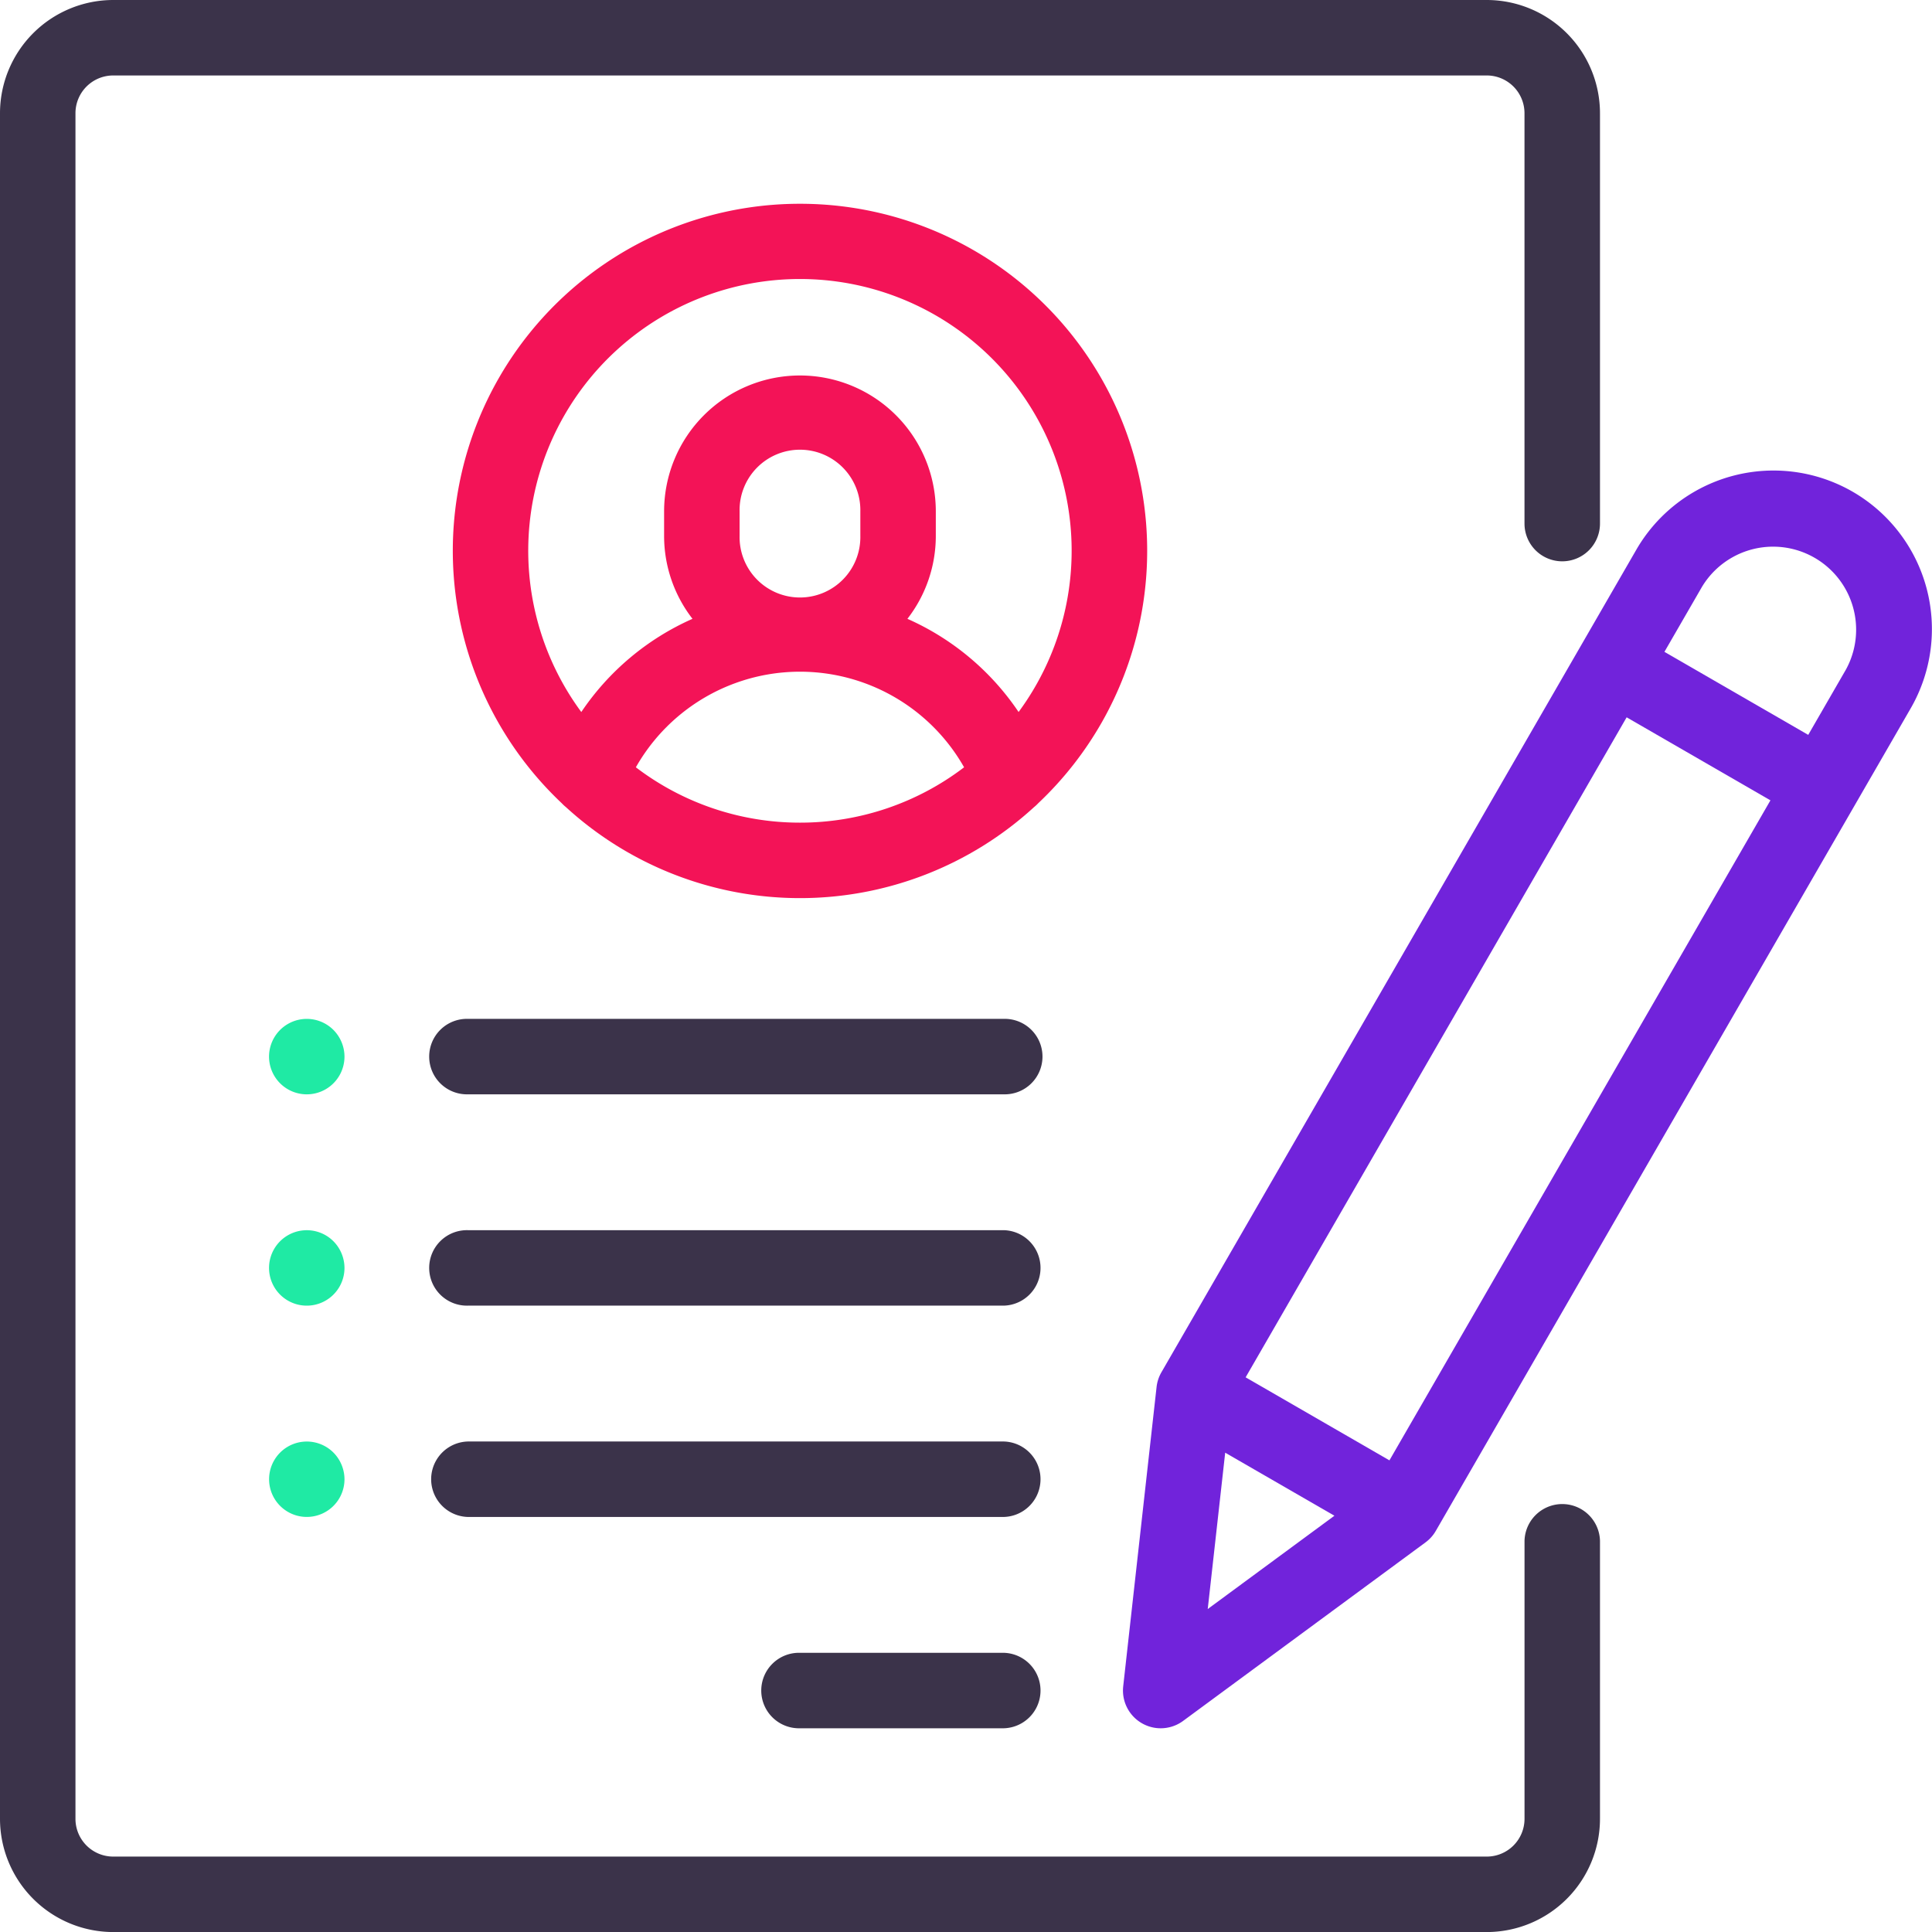 <svg xmlns="http://www.w3.org/2000/svg" width="75.601" height="75.603" viewBox="0 0 75.601 75.603">
    <defs>
        <style>
            .cls-1{fill:#3b334a}.cls-2{fill:#f31357}.cls-3{fill:#1feaa4}.cls-4{fill:#7123db}
        </style>
    </defs>
    <g id="resume" transform="translate(-.007)">
        <g id="Grupo_199" data-name="Grupo 199" transform="translate(.007)">
            <g id="Grupo_198" data-name="Grupo 198">
                <path id="Caminho_325" d="M61.139 21.965a1.477 1.477 0 0 0 1.477-1.477V4.43A4.435 4.435 0 0 0 58.186 0H4.437a4.435 4.435 0 0 0-4.43 4.43v66.743a4.435 4.435 0 0 0 4.43 4.43h53.749a4.435 4.435 0 0 0 4.43-4.43V60.294a1.477 1.477 0 0 0-2.953 0v10.879a1.478 1.478 0 0 1-1.477 1.477H4.437a1.478 1.478 0 0 1-1.477-1.477V4.43a1.478 1.478 0 0 1 1.477-1.477h53.749a1.478 1.478 0 0 1 1.476 1.477v16.058a1.477 1.477 0 0 0 1.477 1.477z" class="cls-1" data-name="Caminho 325" transform="translate(-.007)"/>
            </g>
        </g>
        <g id="Grupo_201" data-name="Grupo 201" transform="translate(17.726 7.974)">
            <g id="Grupo_200" data-name="Grupo 200">
                <path id="Caminho_326" d="M133.592 54a13.578 13.578 0 0 0-9.32 23.459 1.459 1.459 0 0 0 .159.148 13.559 13.559 0 0 0 18.323 0 1.476 1.476 0 0 0 .159-.148A13.578 13.578 0 0 0 133.592 54zm0 24.217a10.575 10.575 0 0 1-6.422-2.166 7.383 7.383 0 0 1 12.844 0 10.575 10.575 0 0 1-6.422 2.166zm-2.363-11.222v-.96a2.363 2.363 0 1 1 4.725 0v.96a2.363 2.363 0 1 1-4.725 0zm10.918 6.893a10.244 10.244 0 0 0-4.351-3.647 5.288 5.288 0 0 0 1.111-3.246v-.96a5.316 5.316 0 1 0-10.632 0v.96a5.288 5.288 0 0 0 1.111 3.246 10.244 10.244 0 0 0-4.351 3.647 10.632 10.632 0 1 1 17.111 0z" class="cls-2" data-name="Caminho 326" transform="translate(-120.007 -54)"/>
            </g>
        </g>
        <g id="Grupo_203" data-name="Grupo 203" transform="translate(29.835 64.676)">
            <g id="Grupo_202" data-name="Grupo 202">
                <path id="Caminho_327" d="M211.457 438h-7.974a1.477 1.477 0 1 0 0 2.953h7.974a1.477 1.477 0 0 0 0-2.953z" class="cls-1" data-name="Caminho 327" transform="translate(-202.007 -438)"/>
            </g>
        </g>
        <g id="Grupo_205" data-name="Grupo 205" transform="translate(16.84 56.407)">
            <g id="Grupo_204" data-name="Grupo 204">
                <path id="Caminho_328" d="M136.452 382h-20.968a1.477 1.477 0 0 0 0 2.953h20.968a1.477 1.477 0 0 0 0-2.953z" class="cls-1" data-name="Caminho 328" transform="translate(-114.007 -382)"/>
            </g>
        </g>
        <g id="Grupo_207" data-name="Grupo 207" transform="translate(16.84 48.138)">
            <g id="Grupo_206" data-name="Grupo 206">
                <path id="Caminho_329" d="M136.452 326h-20.968a1.477 1.477 0 1 0 0 2.953h20.968a1.477 1.477 0 0 0 0-2.953z" class="cls-1" data-name="Caminho 329" transform="translate(-114.007 -326)"/>
            </g>
        </g>
        <g id="Grupo_209" data-name="Grupo 209" transform="translate(10.532 39.869)">
            <g id="Grupo_208" data-name="Grupo 208">
                <path id="Caminho_330" d="M73.809 270.433a1.476 1.476 0 1 0 .433 1.044 1.488 1.488 0 0 0-.433-1.044z" class="cls-3" data-name="Caminho 330" transform="translate(-71.287 -270)"/>
            </g>
        </g>
        <g id="Grupo_211" data-name="Grupo 211" transform="translate(10.532 48.138)">
            <g id="Grupo_210" data-name="Grupo 210">
                <path id="Caminho_331" d="M73.809 326.433a1.476 1.476 0 1 0 .433 1.044 1.491 1.491 0 0 0-.433-1.044z" class="cls-3" data-name="Caminho 331" transform="translate(-71.287 -326)"/>
            </g>
        </g>
        <g id="Grupo_213" data-name="Grupo 213" transform="translate(10.532 56.407)">
            <g id="Grupo_212" data-name="Grupo 212">
                <path id="Caminho_332" d="M73.809 382.433a1.475 1.475 0 1 0 .433 1.044 1.491 1.491 0 0 0-.433-1.044z" class="cls-3" data-name="Caminho 332" transform="translate(-71.287 -382)"/>
            </g>
        </g>
        <g id="Grupo_215" data-name="Grupo 215" transform="translate(16.84 39.869)">
            <g id="Grupo_214" data-name="Grupo 214">
                <path id="Caminho_333" d="M136.452 270h-20.968a1.477 1.477 0 1 0 0 2.953h20.968a1.477 1.477 0 1 0 0-2.953z" class="cls-1" data-name="Caminho 333" transform="translate(-114.007 -270)"/>
            </g>
        </g>
        <g id="Grupo_217" data-name="Grupo 217" transform="translate(43.948 18.41)">
            <g id="Grupo_216" data-name="Grupo 216">
                <path id="Caminho_334" d="M326.149 125.509a6.2 6.2 0 0 0-8.472 2.27l-18.582 32.185a1.479 1.479 0 0 0-.189.575l-1.306 11.715a1.477 1.477 0 0 0 2.343 1.353l9.492-6.991a1.474 1.474 0 0 0 .4-.451l18.582-32.185a6.209 6.209 0 0 0-2.268-8.471zm-25.241 43.719l.683-6.118 4.274 2.467zm7.11-5.818l-5.627-3.249 14.909-25.827 5.627 3.249zm17.843-30.91l-1.455 2.521-5.627-3.249 1.456-2.521a3.249 3.249 0 0 1 5.627 3.249z" class="cls-4" data-name="Caminho 334" transform="translate(-297.589 -124.675)"/>
            </g>
        </g>
    </g>
</svg>
